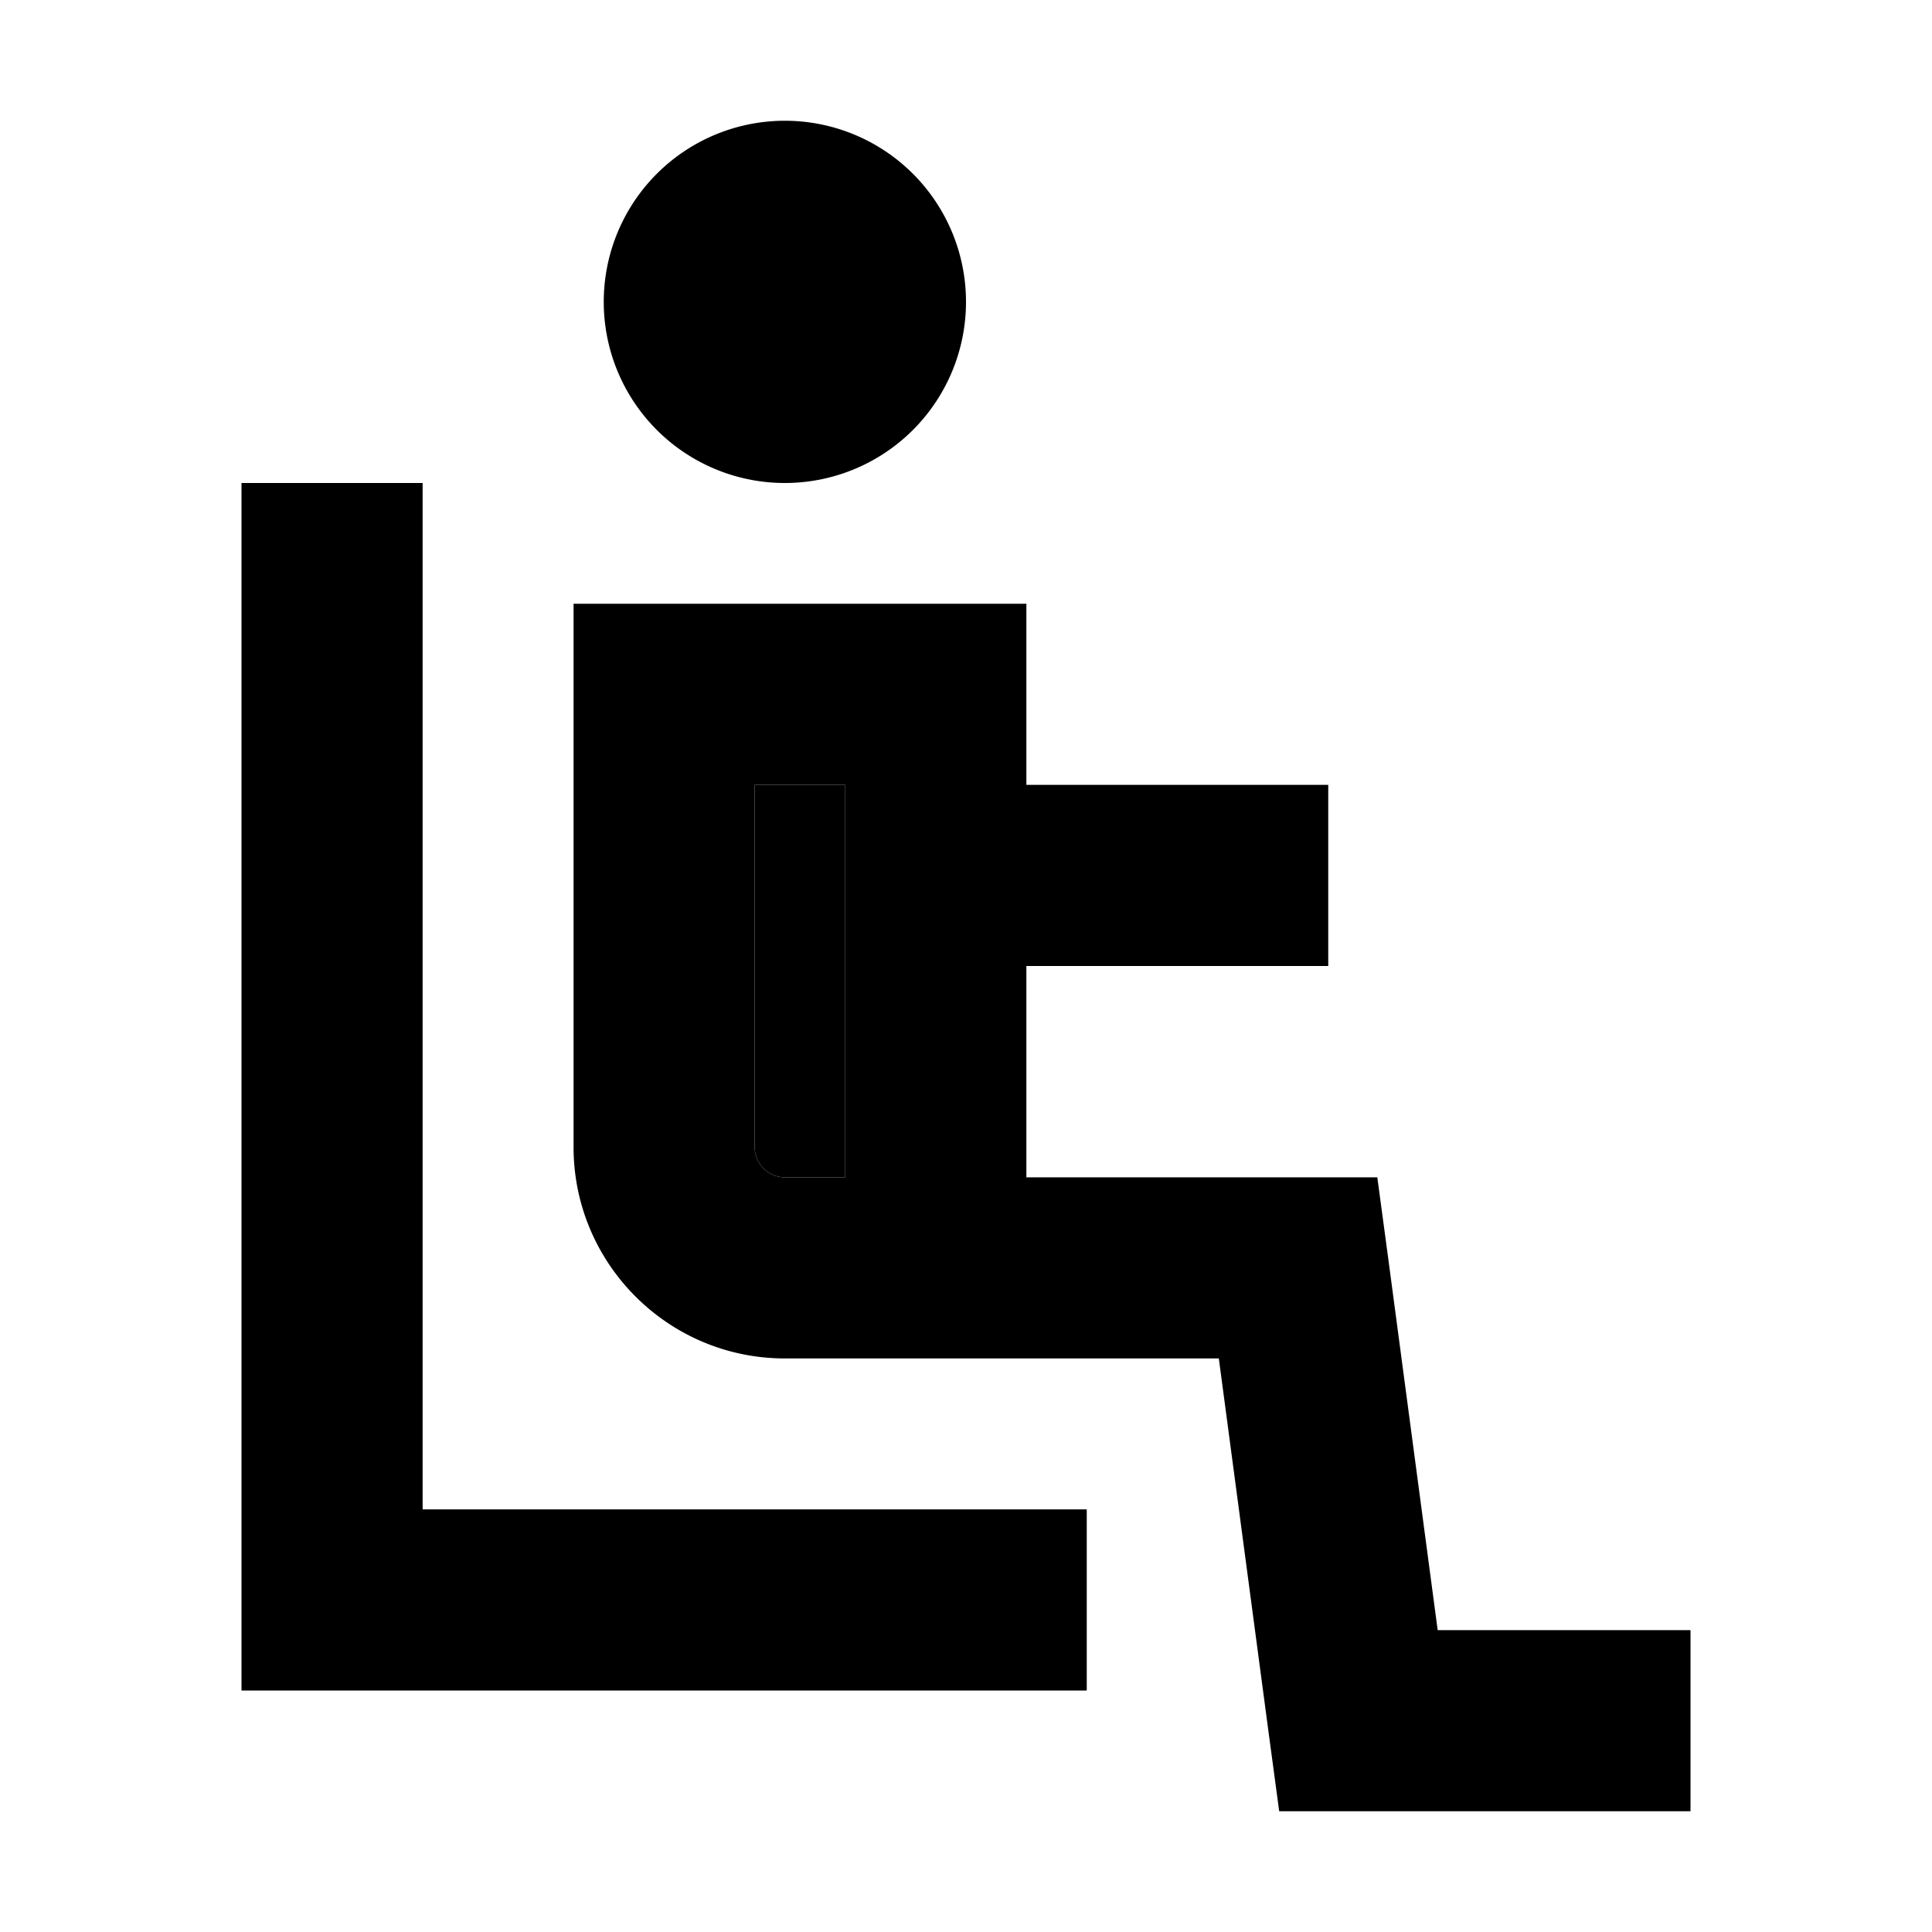 <svg xmlns="http://www.w3.org/2000/svg" width="24" height="24" viewBox="0 0 384 512">
    <path class="pr-icon-duotone-secondary" d="M136 208l0 96c0 4.4 3.6 8 8 8l16 0 0-104-24 0z"/>
    <path class="pr-icon-duotone-primary" d="M144 128a48 48 0 1 0 0-96 48 48 0 1 0 0 96zm-32 32l-24 0 0 24 0 120c0 30.9 25.1 56 56 56l40 0 75 0 13.2 99.2L275 480l21 0 64 0 24 0 0-48-24 0-43 0-13.2-99.2L301 312l-21 0-72 0 0-56 56 0 24 0 0-48-24 0-56 0 0-24 0-24-24 0-72 0zm48 48l0 104-16 0c-4.4 0-8-3.6-8-8l0-96 24 0zM48 152l0-24L0 128l0 24L0 424l0 24 24 0 176 0 24 0 0-48-24 0L48 400l0-248z"/>
</svg>